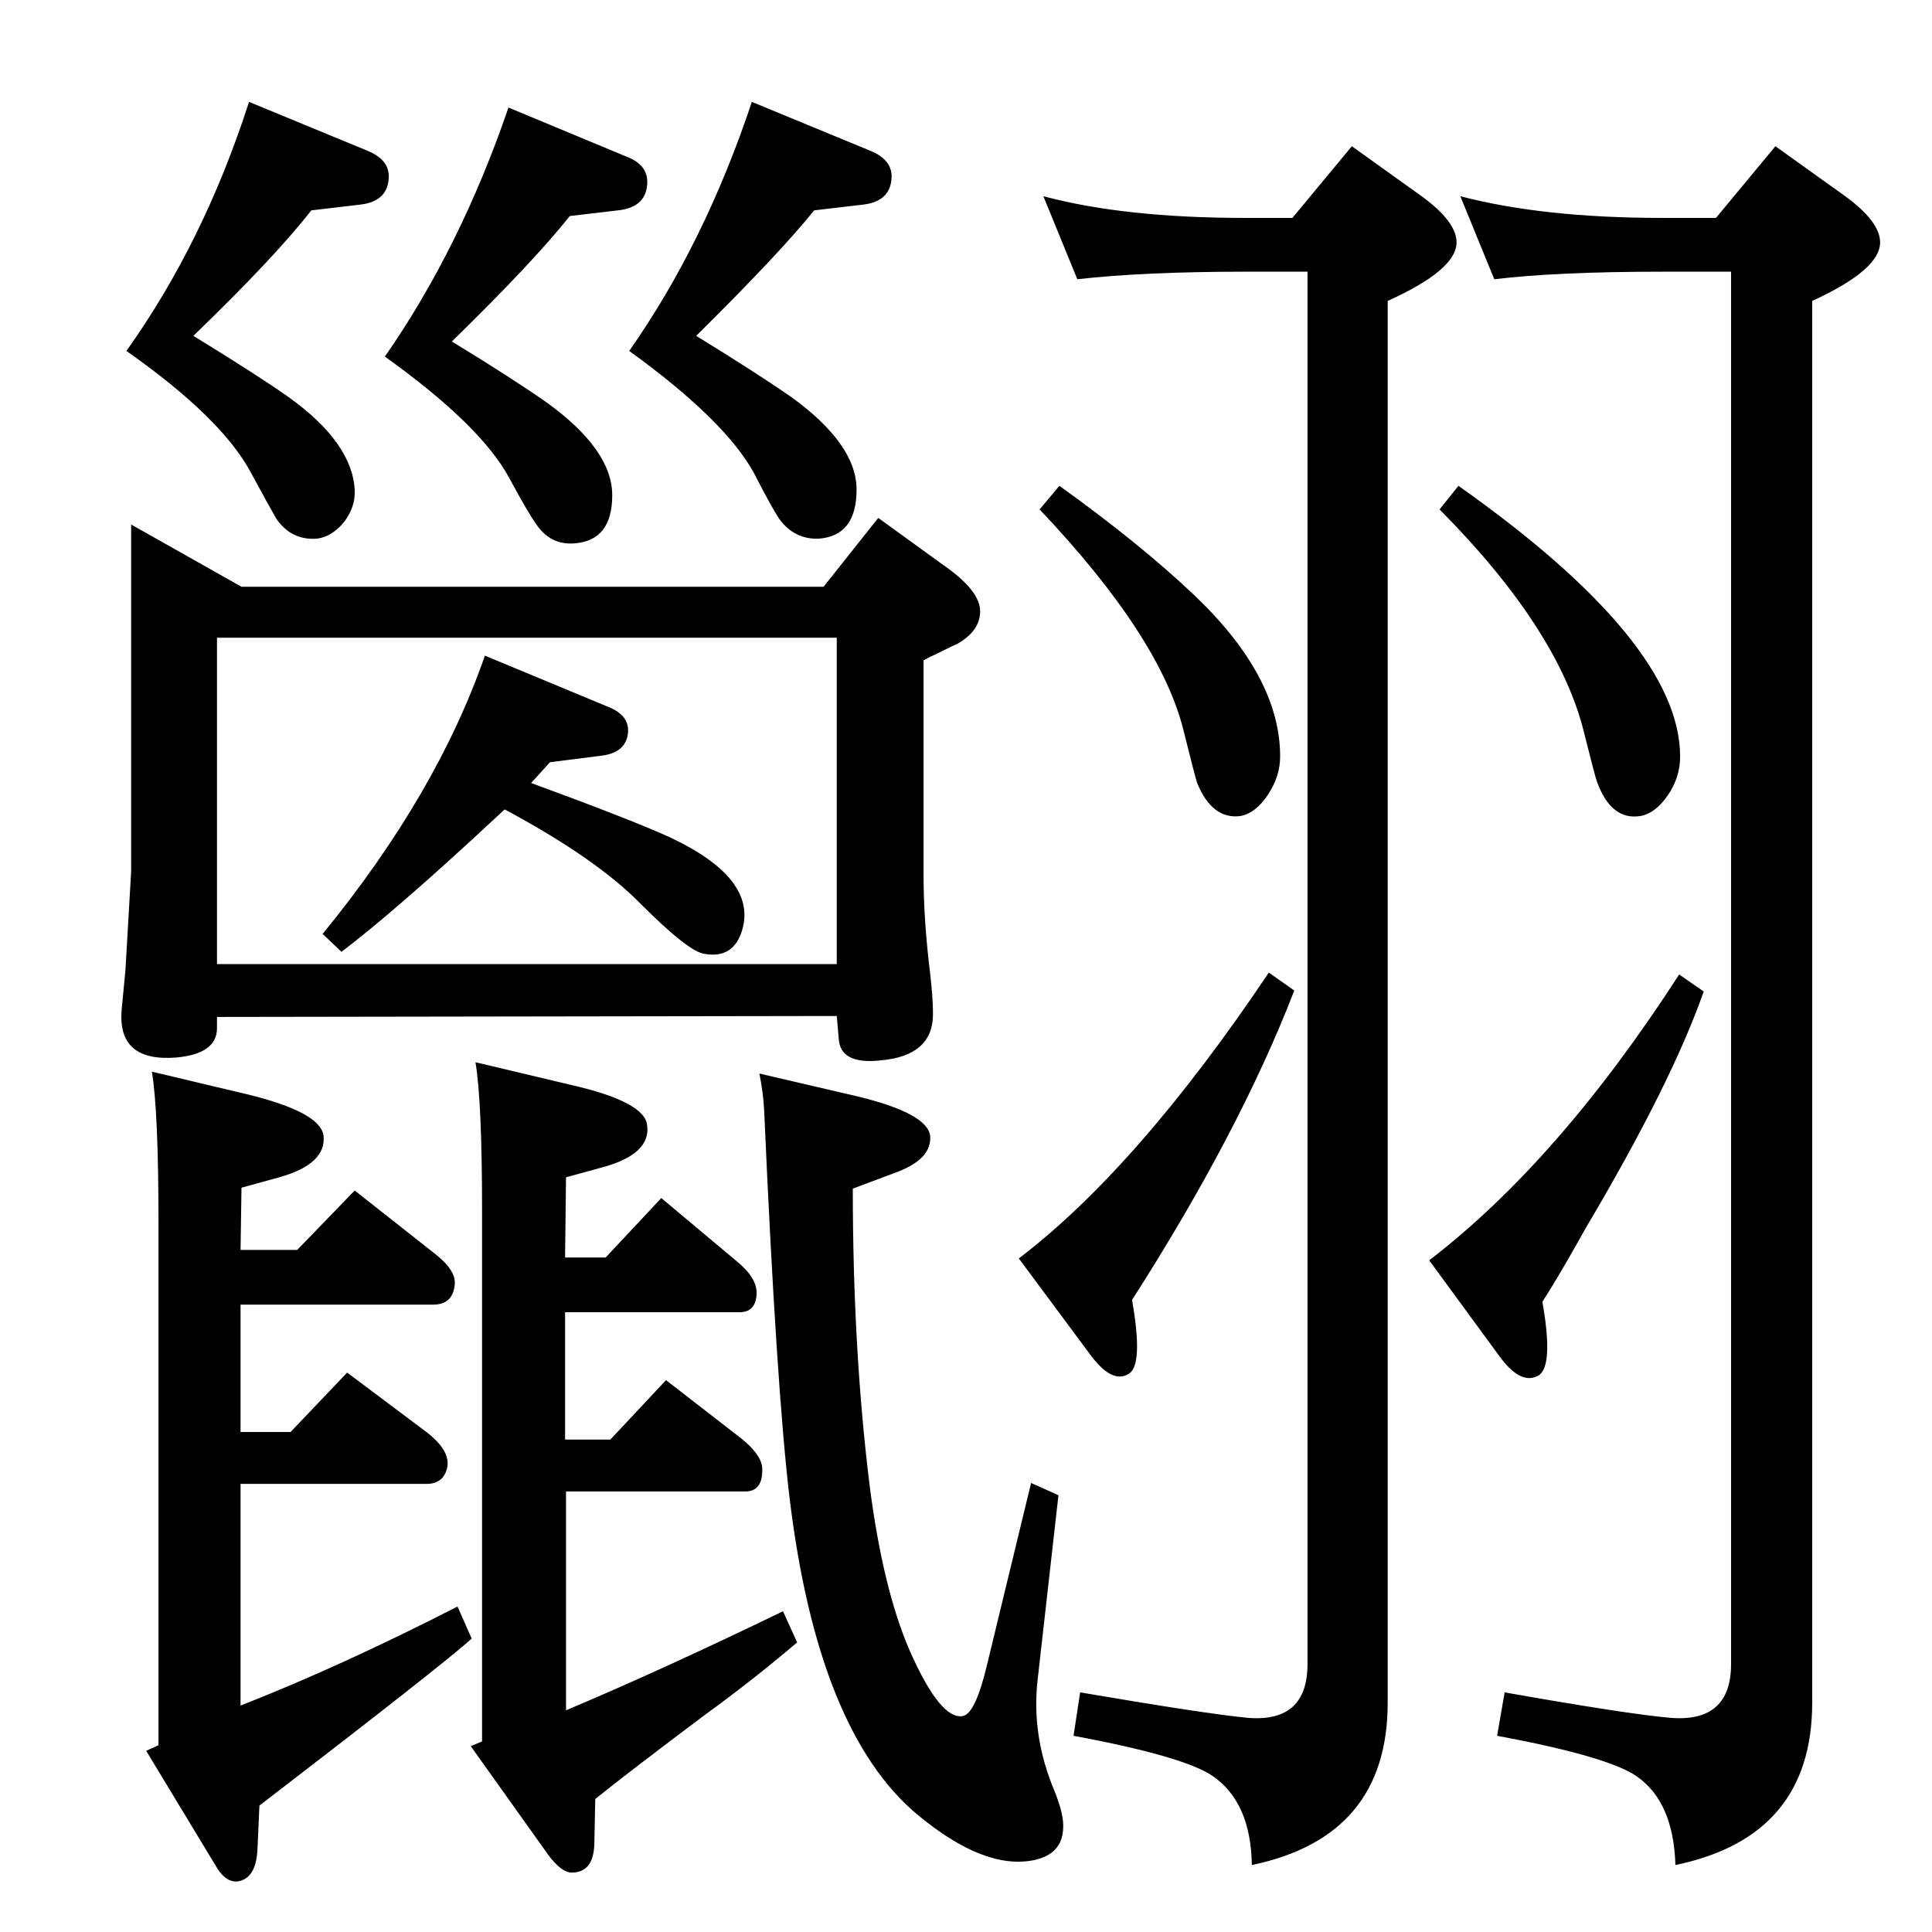 <?xml version="1.0" standalone="no"?>
<!DOCTYPE svg PUBLIC "-//W3C//DTD SVG 1.1//EN" "http://www.w3.org/Graphics/SVG/1.1/DTD/svg11.dtd" >
<svg xmlns="http://www.w3.org/2000/svg" xmlns:xlink="http://www.w3.org/1999/xlink" version="1.1" viewBox="0 0 2048 2048">
  <g transform="matrix(1 0 0 -1 0 2048)">
   <path fill="currentColor"
d="M599 715h43l59 63l80 -67q22 -18 21 -35q-1 -19 -18 -19h-185v-135h48l59 63l80 -62q21 -17 22 -31q1 -25 -18 -25h-190v-232q102 43 230 105l15 -33q-47 -40 -98 -77q-80 -60 -116 -89l-1 -48q-1 -30 -24 -30q-11 0 -25 19l-82 115l12 5v561q0 118 -7 159l101 -24
q79 -18 81 -43q4 -30 -46 -44l-40 -11zM255 723h60l61 63l85 -67q23 -18 21 -33q-2 -21 -23 -21h-204v-135h53l60 63l84 -63q26 -20 22 -38q-4 -17 -22 -17h-197v-235q107 42 230 105l15 -34q-31 -28 -225 -177l-2 -45q-1 -28 -16 -34t-27 13l-75 124l13 6v554q0 118 -7 160
l101 -24q78 -19 81 -44q3 -30 -47 -44l-40 -11zM904 788q0 -171 18 -316q14 -108 42 -173q33 -75 57 -70q13 3 25 53l47 194l29 -13l-22 -195q-7 -60 18 -119q10 -25 9 -39q-1 -28 -32 -34q-52 -10 -122 48q-106 88 -136 336q-14 117 -27 412q-1 18 -5 38l103 -24
q75 -18 78 -42q2 -24 -34 -38zM563 1218q109 -40 148 -58q91 -43 76 -97q-9 -32 -41 -26q-17 3 -67 53q-47 48 -144 100l-13 -12q-101 -94 -160 -139l-20 19q121 148 172 295l130 -54q26 -10 21 -32q-4 -17 -27 -20l-55 -7zM873 1426l58 73l69 -50q39 -27 39 -49
q0 -21 -25 -35q-1 0 -21 -10q-7 -3 -14 -7v-228q0 -47 7 -104q3 -26 3 -43q0 -44 -55 -49q-44 -5 -45 24l-2 23l-657 -1v-12q0 -27 -43 -31q-63 -5 -58 51l4 42q6 103 6 104v368l117 -66h617zM887 1372h-657v-346h657v346zM264 1940l126 -52q24 -10 22 -30q-2 -24 -31 -27
l-51 -6q-39 -50 -125 -133q70 -43 101 -65q67 -48 70 -98q1 -18 -11 -34q-13 -16 -29 -18q-27 -2 -43 21q-7 12 -27 49q-31 58 -132 129q82 115 130 264zM539 1934l125 -52q24 -9 22 -30q-2 -24 -31 -27l-51 -6q-38 -48 -125 -133q64 -39 101 -65q69 -50 69 -98t-40 -51
q-26 -2 -41 21q-8 11 -28 48q-30 56 -132 129q80 115 131 264zM797 1940l126 -52q24 -10 22 -30q-2 -24 -31 -27l-51 -6q-36 -45 -125 -133q65 -40 101 -65q69 -50 69 -98q0 -49 -40 -52q-26 -1 -42 21q-8 12 -27 49q-31 56 -132 129q80 114 130 264zM1776 71q-2 67 -41 94
q-30 21 -148 43l8 46q130 -23 176 -27q64 -5 64 57v1476h-73q-111 0 -178 -8l-36 88q88 -23 214 -23h57l63 76l74 -53q37 -27 37 -49q0 -29 -72 -62v-1486q0 -142 -145 -172zM1780 1015l26 -18q-34 -97 -124 -249q-29 -52 -47 -80q12 -68 -4 -78q-19 -11 -42 21l-74 101
q137 105 265 303zM1546 1533q235 -166 235 -287q0 -22 -13 -41t-29 -22q-31 -5 -46 36q-2 5 -14 53q-27 109 -153 236zM1123 1533q85 -61 142 -115q92 -87 92 -172q0 -21 -13 -40.5t-29 -22.5q-30 -4 -46 35q-2 6 -14 54q-24 100 -153 236zM1327 71q-1 66 -41 94
q-30 21 -148 43l7 46q135 -23 178 -27q63 -5 63 57v1476h-66q-107 0 -178 -8l-36 88q86 -23 214 -23h50l63 76l74 -53q37 -27 37 -49q0 -29 -73 -62v-1486q0 -142 -144 -172zM1345 1017l27 -19q-58 -150 -172 -328q12 -68 -3 -78q-18 -12 -42 21l-75 101q126 96 265 303z
" />
  </g>

</svg>
